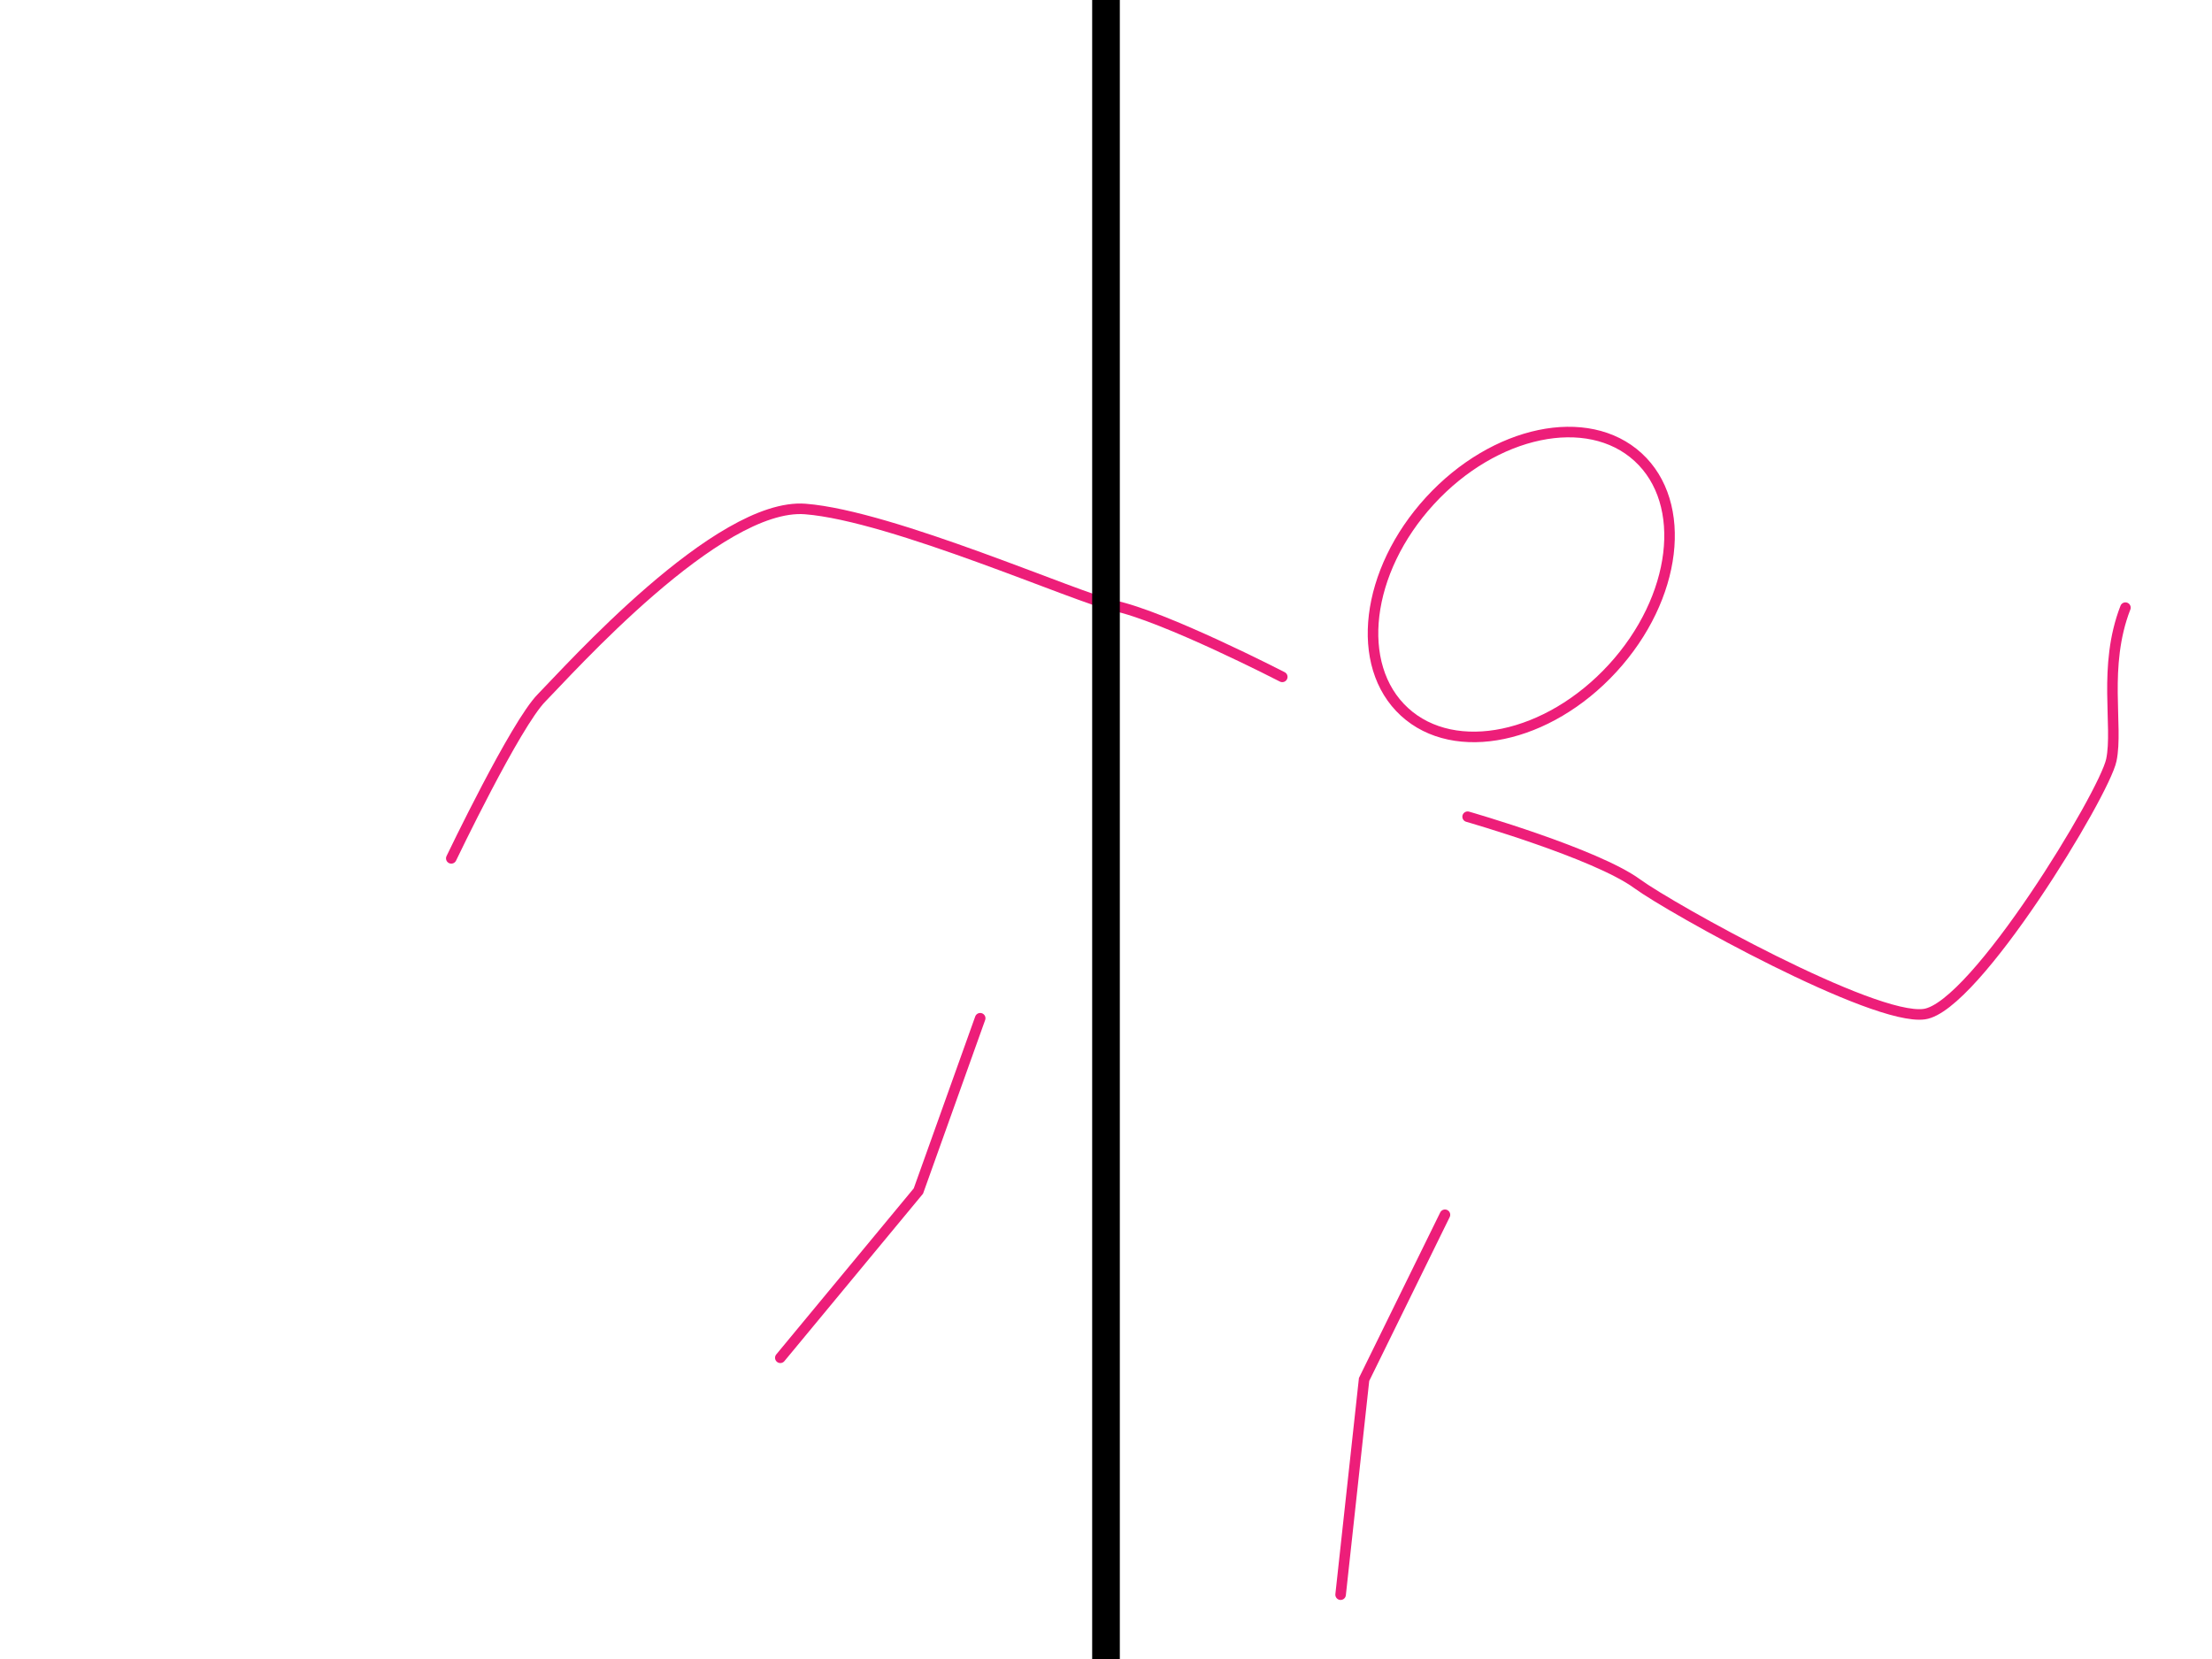 <svg xmlns="http://www.w3.org/2000/svg" viewBox="0 0 640 480"><defs><style>.cls-1,.cls-2,.cls-3{fill:none;}.cls-1{stroke:#ed1e79;stroke-linecap:round;stroke-width:3.05px;}.cls-1,.cls-2{stroke-miterlimit:10;}.cls-2{stroke:#000;stroke-width:8px;}</style></defs><g id="Layer_22" data-name="Layer 22"><path class="cls-1" d="M444.5,102.8"/><ellipse class="cls-1" cx="440.15" cy="169.1" rx="50" ry="35.85" transform="translate(18.01 379.16) rotate(-47.47)"/><polyline class="cls-1" points="283.6 294.61 265.72 344.6 225.77 392.85"/><path class="cls-1" d="M424.63,236.3s37.09,10.64,49.08,19.41c9.75,7.13,68.33,39.75,83.05,37.71s52.08-63.73,54.12-73.52-2.54-27.08,4.07-44.09"/><polyline class="cls-1" points="418.07 351.47 394.67 399.12 387.88 461.39"/><path class="cls-1" d="M371,195.84s-34.27-17.65-48.82-20.64c-10-2-63.94-25.95-89.16-27.93s-68.71,46.95-76.29,54.6-26.16,46.48-26.16,46.48"/></g><g id="Layer_1" data-name="Layer 1"><line class="cls-2" x1="320" x2="320" y2="480"/><rect class="cls-3" width="8" height="8"/><rect class="cls-3" y="472" width="8" height="8"/><rect class="cls-3" x="632" y="472" width="8" height="8"/><rect class="cls-3" x="632" width="8" height="8"/></g></svg>